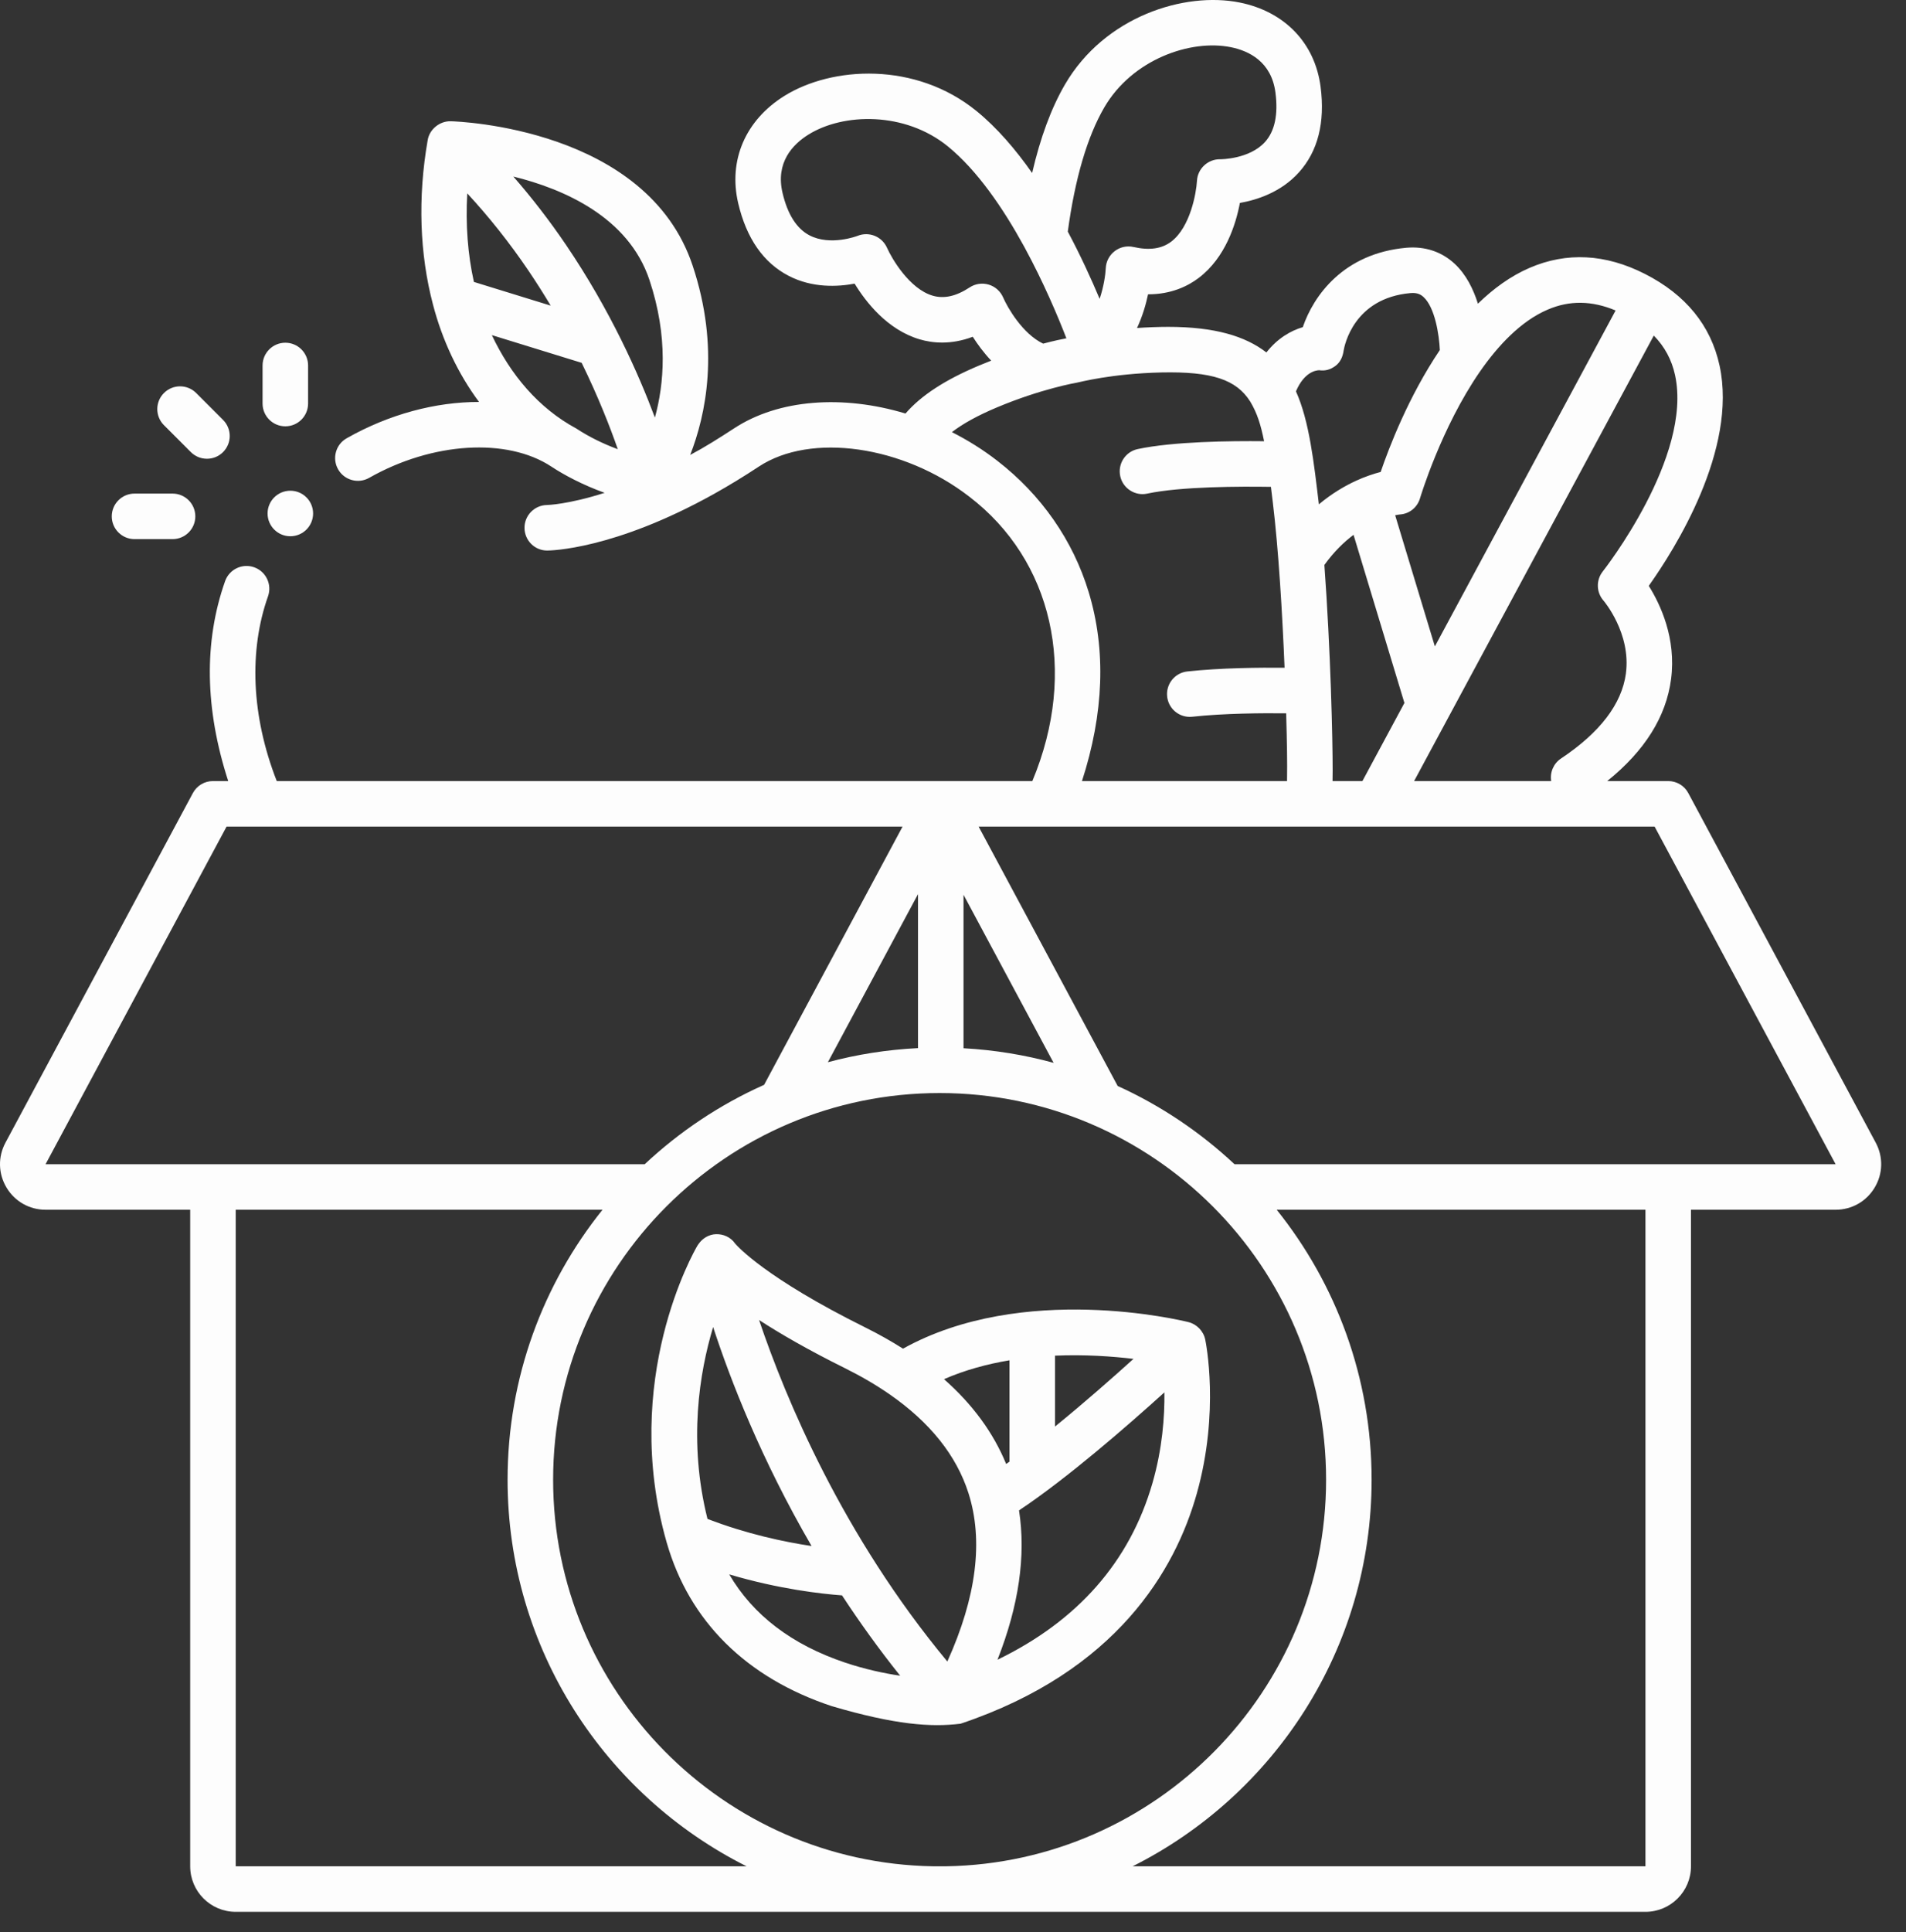 <svg width="75" height="76" viewBox="0 0 75 76" fill="none" xmlns="http://www.w3.org/2000/svg">
<rect x="0" y="0" width="75" height="76" fill="#333333" stroke="none"/>
<path d="M46.766 52.002C47.093 52.083 47.357 52.357 47.425 52.687C47.449 52.801 48.002 55.525 47.091 58.754C46.247 61.743 43.949 65.736 37.797 67.798C36.629 67.94 35.235 67.842 32.736 67.109C29.37 65.994 27.123 63.769 26.235 60.674C26.233 60.67 26.232 60.666 26.231 60.661C26.23 60.658 26.229 60.655 26.228 60.651C24.411 54.261 27.316 49.21 27.441 48.998C27.444 48.993 27.447 48.989 27.45 48.984C27.46 48.967 27.471 48.951 27.483 48.935C27.642 48.706 27.892 48.553 28.173 48.543C28.472 48.535 28.755 48.664 28.928 48.913C29.013 49.013 30.119 50.262 34.041 52.208C34.573 52.472 35.069 52.752 35.533 53.046C40.255 50.421 46.494 51.934 46.766 52.002L46.766 52.002ZM39.592 57.582C39.636 57.551 39.679 57.52 39.723 57.489V53.504C38.854 53.648 37.977 53.884 37.146 54.246C38.267 55.232 39.085 56.347 39.592 57.582V57.582ZM41.514 53.321V56.109C42.654 55.183 43.774 54.196 44.602 53.448C43.762 53.347 42.684 53.271 41.514 53.321ZM45.348 58.336C45.739 56.983 45.83 55.718 45.819 54.765C44.356 56.088 41.984 58.154 40.098 59.407C40.374 61.186 40.091 63.151 39.25 65.281C42.407 63.754 44.455 61.425 45.348 58.336ZM33.251 65.393C34.024 65.653 34.774 65.813 35.422 65.911C34.581 64.86 33.82 63.799 33.133 62.75C32.335 62.691 30.654 62.506 28.695 61.924C29.631 63.526 31.157 64.689 33.251 65.393ZM28.061 52.195C27.52 53.995 27.078 56.698 27.839 59.742C29.375 60.334 30.852 60.647 31.935 60.809C29.951 57.401 28.739 54.271 28.061 52.195H28.061ZM33.245 53.812C31.797 53.094 30.699 52.458 29.869 51.919C30.922 55.032 33.158 60.392 37.277 65.351C38.422 62.818 38.704 60.595 38.109 58.73C37.636 57.247 36.595 55.945 35.006 54.842C35.003 54.84 35 54.839 34.997 54.836C34.472 54.473 33.888 54.131 33.245 53.812V53.812Z" fill="#FDFDFD"/>
<path d="M8.144 18.044C7.914 18.044 7.685 17.957 7.51 17.782L6.452 16.724C6.102 16.374 6.102 15.807 6.452 15.458C6.802 15.108 7.369 15.108 7.719 15.458L8.777 16.516C9.127 16.865 9.127 17.432 8.777 17.782C8.602 17.957 8.373 18.044 8.144 18.044Z" fill="#FDFDFD"/>
<path d="M11.228 16.768C10.733 16.768 10.332 16.367 10.332 15.872V14.376C10.332 13.882 10.733 13.48 11.228 13.48C11.722 13.48 12.123 13.882 12.123 14.376V15.872C12.123 16.367 11.722 16.768 11.228 16.768Z" fill="#FDFDFD"/>
<path d="M7.686 20.31C7.686 20.804 7.285 21.205 6.79 21.205H5.294C4.799 21.205 4.398 20.804 4.398 20.31C4.398 19.815 4.799 19.414 5.294 19.414H6.79C7.285 19.414 7.686 19.815 7.686 20.31Z" fill="#FDFDFD"/>
<path d="M11.425 21.092C10.93 21.092 10.529 20.691 10.529 20.196C10.529 19.702 10.93 19.301 11.425 19.301C11.919 19.301 12.32 19.702 12.32 20.196C12.32 20.691 11.919 21.092 11.425 21.092Z" fill="#FDFDFD"/>
<path d="M0.215 44.944L7.59 31.193C7.746 30.902 8.049 30.721 8.379 30.721H8.98C8.06 27.884 8.017 25.24 8.857 22.858C9.022 22.392 9.533 22.147 10 22.312C10.466 22.476 10.711 22.988 10.546 23.454C9.794 25.579 9.883 28.147 10.89 30.721H40.622C42.441 26.371 41.389 22.016 38.143 19.536C35.542 17.524 31.903 17.004 29.858 18.353C29.274 18.739 28.684 19.098 28.097 19.426C28.096 19.427 28.095 19.428 28.093 19.428C24.15 21.628 21.637 21.654 21.532 21.654C21.039 21.654 20.642 21.257 20.639 20.764C20.636 20.272 21.034 19.869 21.526 19.863C21.539 19.863 22.36 19.843 23.792 19.384C22.941 19.079 22.192 18.681 21.697 18.353C19.956 17.204 17.006 17.386 14.525 18.796C14.095 19.04 13.548 18.889 13.304 18.459C13.06 18.03 13.21 17.483 13.64 17.239C15.316 16.287 17.151 15.807 18.85 15.81C18.032 14.713 17.403 13.385 17.038 11.981C16.511 9.988 16.437 7.767 16.826 5.531C16.888 5.092 17.296 4.759 17.736 4.769C18.05 4.778 25.452 5.04 27.254 10.444C28.341 13.705 27.769 16.337 27.158 17.894C27.732 17.59 28.298 17.232 28.872 16.858C30.643 15.689 33.183 15.527 35.631 16.265C36.248 15.551 37.188 14.94 38.529 14.376C38.691 14.308 38.848 14.245 39.003 14.185C38.705 13.869 38.463 13.538 38.278 13.246C37.418 13.571 36.689 13.496 36.182 13.345C34.92 12.969 34.075 11.888 33.629 11.156C32.961 11.282 31.969 11.332 31.039 10.852C30.042 10.338 29.373 9.377 29.048 7.995C28.653 6.31 29.329 4.733 30.858 3.777C32.736 2.603 36.029 2.413 38.432 4.373C39.234 5.027 39.965 5.88 40.614 6.805C40.935 5.417 41.366 4.251 41.905 3.325C43.465 0.644 46.614 -0.338 48.784 0.1C50.552 0.456 51.741 1.694 51.964 3.411C52.147 4.818 51.858 5.954 51.107 6.785C50.405 7.562 49.459 7.865 48.789 7.982C48.63 8.824 48.22 10.133 47.171 10.93C46.751 11.249 46.091 11.578 45.175 11.576C45.093 11.967 44.959 12.435 44.741 12.901C45.121 12.875 45.563 12.856 45.968 12.856C47.792 12.856 49.004 13.22 49.832 13.863C50.27 13.304 50.797 13.005 51.264 12.868C51.687 11.629 52.867 9.967 55.337 9.745C56.069 9.68 56.727 9.898 57.241 10.376C57.693 10.797 57.976 11.373 58.155 11.945C58.762 11.354 59.439 10.859 60.188 10.536C61.648 9.905 63.175 9.985 64.725 10.773C66.332 11.59 67.32 12.802 67.663 14.376C68.382 17.687 65.894 21.614 64.878 23.043C65.337 23.774 65.964 25.107 65.756 26.709C65.563 28.19 64.718 29.536 63.243 30.721H65.644C65.974 30.721 66.277 30.902 66.433 31.193L73.809 44.944C74.109 45.505 74.094 46.165 73.767 46.71C73.441 47.256 72.866 47.582 72.23 47.582H66.539V73.406C66.539 74.394 65.736 75.197 64.748 75.197H9.275C8.287 75.197 7.484 74.394 7.484 73.406V47.582H1.793C1.157 47.582 0.583 47.256 0.256 46.71C-0.07 46.165 -0.086 45.505 0.215 44.944ZM22.683 16.858C23.16 17.173 23.728 17.454 24.31 17.668C24.008 16.802 23.545 15.615 22.888 14.271L19.354 13.181C20.085 14.732 21.19 16.055 22.683 16.858ZM18.648 11.089L21.67 12.021C21.397 11.565 21.105 11.103 20.791 10.639C20.047 9.542 19.241 8.529 18.386 7.606C18.317 8.834 18.406 10.005 18.648 11.089ZM25.555 11.011C24.729 8.533 22.175 7.431 20.199 6.943C20.93 7.78 21.624 8.677 22.273 9.633C24.018 12.206 25.126 14.702 25.77 16.424C26.127 15.128 26.305 13.261 25.555 11.011H25.555ZM37.914 41.23C39.134 41.297 40.32 41.492 41.459 41.804L37.914 35.193V41.23ZM36.123 35.168L32.577 41.779C33.716 41.474 34.903 41.286 36.123 41.225V35.168ZM40.329 9.754C40.311 9.726 40.296 9.697 40.282 9.667C39.473 8.194 38.46 6.706 37.301 5.76C35.606 4.379 33.178 4.439 31.808 5.296C31.19 5.682 30.512 6.393 30.792 7.586C30.99 8.429 31.346 8.991 31.851 9.256C32.678 9.689 33.74 9.279 33.745 9.277C34.194 9.094 34.708 9.303 34.904 9.747C35.096 10.18 35.791 11.362 36.698 11.629C37.146 11.761 37.623 11.655 38.158 11.303C38.379 11.158 38.653 11.119 38.907 11.195C39.161 11.271 39.368 11.457 39.473 11.7C39.645 12.098 40.24 13.132 41.047 13.516C41.484 13.401 41.804 13.335 41.962 13.306C41.623 12.431 41.063 11.105 40.329 9.754L40.329 9.754ZM46.084 9.506C46.839 8.936 47.073 7.585 47.1 7.115C47.124 6.628 47.538 6.253 48.019 6.264C48.03 6.264 49.162 6.265 49.778 5.584C50.162 5.159 50.3 4.505 50.188 3.641C50.03 2.426 49.145 1.999 48.431 1.856C46.847 1.536 44.553 2.336 43.453 4.225C42.783 5.376 42.301 7.019 42.017 9.109C42.523 10.057 42.943 10.978 43.27 11.755C43.434 11.27 43.5 10.793 43.511 10.552C43.522 10.286 43.651 10.039 43.862 9.878C44.072 9.716 44.344 9.657 44.603 9.715C45.227 9.856 45.712 9.787 46.084 9.506H46.084ZM50.609 28.057C49.691 28.046 48.176 28.054 46.913 28.191C46.88 28.194 46.848 28.196 46.816 28.196C46.364 28.196 45.976 27.856 45.927 27.397C45.873 26.905 46.229 26.464 46.72 26.41C48.045 26.267 49.578 26.254 50.547 26.265C50.459 24.109 50.309 21.609 50.083 19.745C50.058 19.539 50.034 19.341 50.01 19.149C48.811 19.13 46.467 19.133 45.142 19.415C44.671 19.519 44.181 19.212 44.08 18.725C43.977 18.241 44.286 17.765 44.77 17.663C46.166 17.366 48.409 17.339 49.741 17.354C49.61 16.703 49.471 16.257 49.199 15.799C48.647 14.92 47.673 14.609 45.708 14.649C43.723 14.695 42.479 15.034 42.364 15.053C42.351 15.055 40.974 15.29 39.224 16.026C38.473 16.342 37.888 16.664 37.457 16.997C38.078 17.311 38.678 17.685 39.239 18.12C40.975 19.463 42.22 21.25 42.839 23.288C43.528 25.559 43.438 28.059 42.575 30.721H50.644C50.656 29.897 50.642 29.288 50.61 28.057L50.609 28.057ZM56.019 11.686C55.92 11.594 55.781 11.502 55.498 11.528C53.267 11.729 52.903 13.592 52.87 13.796C52.836 14.036 52.738 14.255 52.542 14.397C52.351 14.536 52.143 14.598 51.91 14.562C51.779 14.565 51.319 14.632 50.995 15.393C51.521 16.555 51.703 18.209 51.897 19.837C52.407 19.411 52.912 19.114 53.361 18.909C53.687 18.756 54.074 18.628 54.329 18.563C54.65 17.622 55.422 15.598 56.657 13.768C56.627 13.137 56.459 12.095 56.019 11.686ZM52.435 30.721H53.61L55.263 27.649L53.261 21.036C52.882 21.32 52.486 21.704 52.113 22.221C52.234 23.861 52.318 25.616 52.371 27.113C52.372 27.13 52.372 27.147 52.372 27.164C52.419 28.529 52.44 29.674 52.439 30.309C52.439 30.446 52.437 30.583 52.435 30.721L52.435 30.721ZM60.899 12.179C59.856 12.623 58.946 13.587 58.228 14.625C56.71 16.823 55.89 19.555 55.878 19.595C55.773 19.954 55.464 20.209 55.091 20.235C55.078 20.236 55.009 20.243 54.899 20.266L56.461 25.425L63.573 12.212C62.636 11.82 61.757 11.809 60.899 12.179ZM63.977 26.494C64.192 24.91 63.107 23.635 63.099 23.626C62.811 23.3 62.799 22.815 63.069 22.475C63.104 22.43 66.612 17.965 65.912 14.753C65.781 14.151 65.504 13.637 65.076 13.199L55.644 30.721H61.038C60.983 30.375 61.133 30.028 61.425 29.834C62.956 28.814 63.815 27.69 63.978 26.494L63.977 26.494ZM72.23 45.791L65.108 32.512H38.508L43.98 42.714C45.68 43.486 47.23 44.531 48.577 45.791H72.23ZM64.748 73.406V47.582H50.237C52.572 50.493 53.972 54.187 53.972 58.201C53.972 64.846 50.139 70.612 44.568 73.406H64.748ZM37.22 73.406C45.492 73.274 52.181 66.504 52.181 58.201C52.181 49.815 45.359 42.992 36.973 42.992C28.587 42.992 21.765 49.815 21.765 58.201C21.765 66.504 28.453 73.274 36.726 73.406H37.22H37.22ZM9.275 73.406H29.378C23.807 70.612 19.973 64.846 19.973 58.201C19.973 54.187 21.373 50.493 23.709 47.582H9.275V73.406ZM25.369 45.791C26.742 44.506 28.328 43.445 30.067 42.669L35.515 32.512H8.915L1.793 45.791H25.368H25.369Z" fill="#FDFDFD"/>
</svg>
